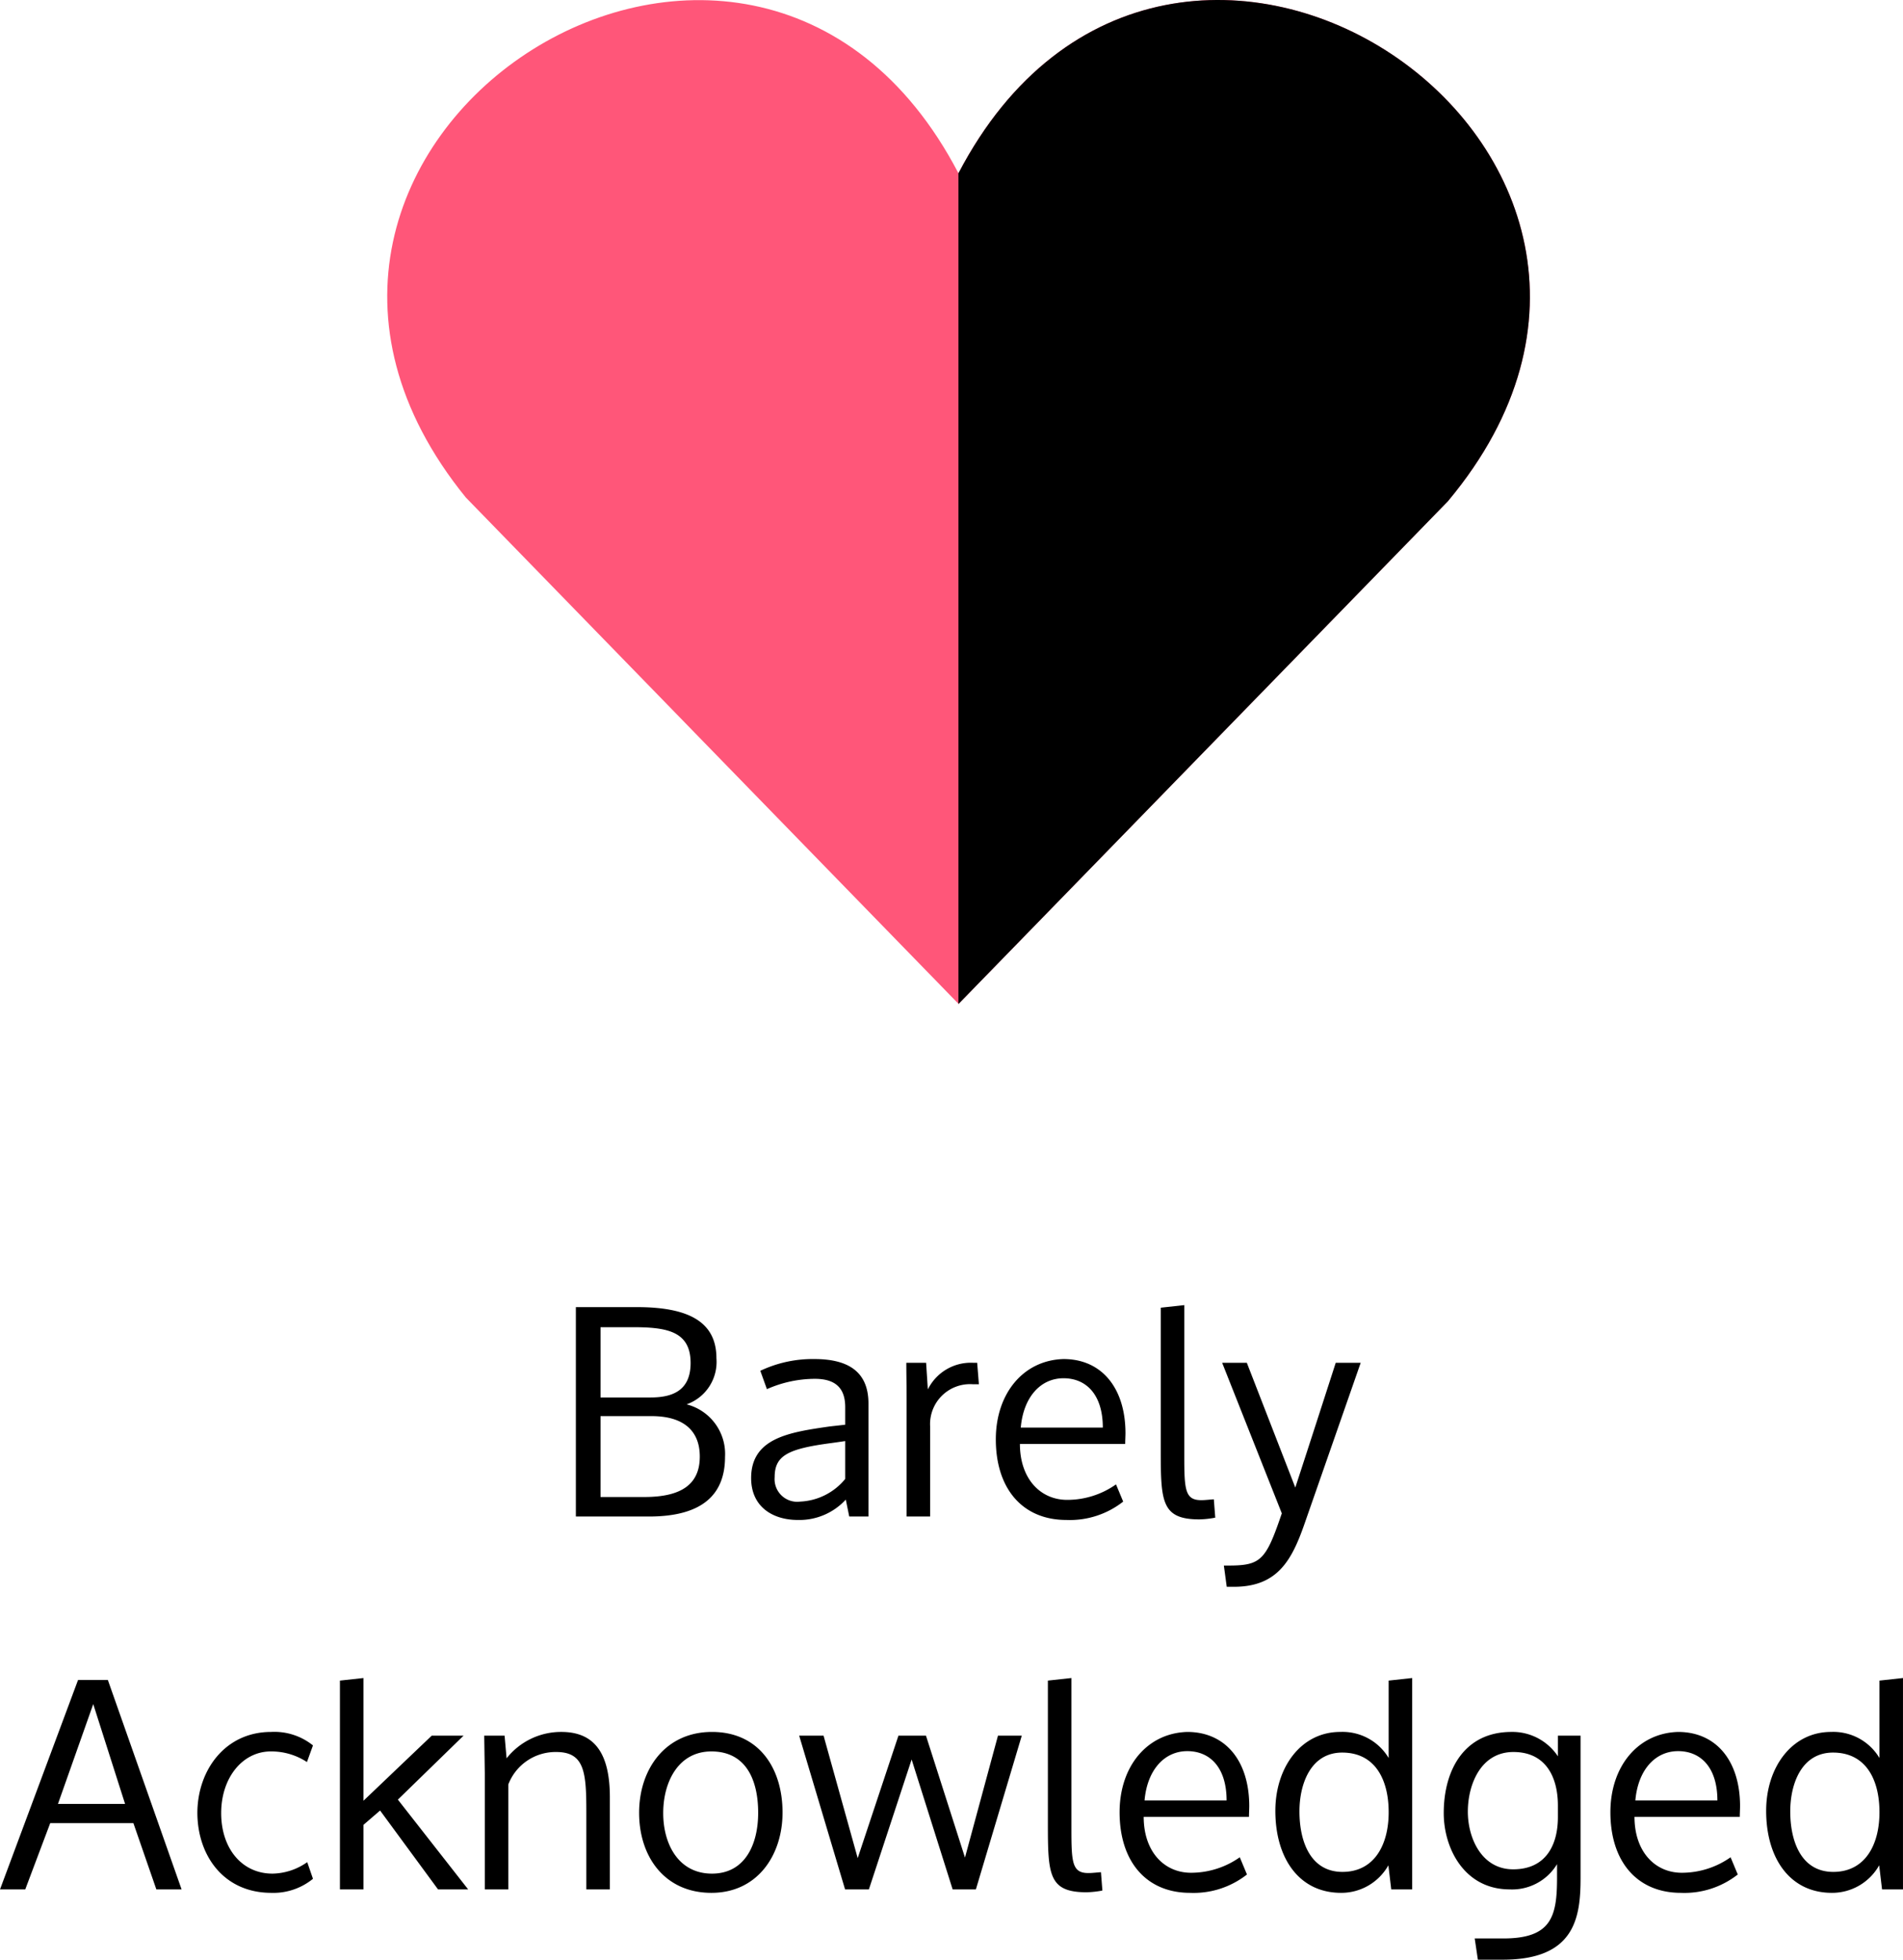 <svg xmlns="http://www.w3.org/2000/svg" width="132.682" height="136.641" viewBox="0 0 132.682 136.641">
  <g id="ic-barely" transform="translate(-22634 -15524)">
    <path id="Path_2985" data-name="Path 2985" d="M-25.01-7h3.56c2.18,0,3.36.98,3.36,2.82,0,1.96-1.32,2.82-3.86,2.82h-3.06Zm0-6.2h2.28c2.38,0,4,.3,4,2.5,0,2.06-1.46,2.4-2.82,2.4h-3.46ZM-26.73,0h5.1c3.8,0,5.3-1.6,5.3-4.16a3.566,3.566,0,0,0-2.68-3.66,3.138,3.138,0,0,0,2.08-3.22c0-2.58-2.02-3.56-5.54-3.56h-4.26Zm15.64-1.04a1.579,1.579,0,0,1-1.78-1.7c0-1.5.9-1.98,3.94-2.38.02,0,.98-.14.98-.14v2.64A4.3,4.3,0,0,1-11.09-1.04Zm3.18-.14L-7.67,0h1.34V-7.88c0-2.4-1.66-3.1-3.78-3.1a8.524,8.524,0,0,0-3.76.82l.46,1.28a8.286,8.286,0,0,1,3.34-.72c1.48,0,2.12.68,2.12,1.98V-6.4l-1.08.12c-2.76.4-5.48.78-5.48,3.6,0,2,1.5,2.92,3.26,2.92A4.384,4.384,0,0,0-7.91-1.18ZM-3.67,0V-8.26c0-.84-.02-1.64-.02-2.46h1.38l.12,1.86A3.341,3.341,0,0,1,.95-10.72h.3l.12,1.5H.97a2.785,2.785,0,0,0-3,2.94V0ZM7.47.24C4.41.24,2.55-1.94,2.55-5.38c0-3.2,1.92-5.52,4.72-5.6,2.66,0,4.32,2.02,4.32,5.18,0,.16-.02.56-.02.74H4.23c0,2.42,1.42,3.9,3.3,3.9a5.9,5.9,0,0,0,3.4-1.08l.5,1.2A6.009,6.009,0,0,1,7.47.24ZM4.29-6.2h5.72c0-2.28-1.14-3.44-2.74-3.44C5.65-9.64,4.47-8.3,4.29-6.2Zm11.4-8.54-1.64.18v9.98c0,3.56.06,4.78,2.7,4.78a6.738,6.738,0,0,0,1.1-.12l-.1-1.28c-.5.04-.64.06-.88.06-1.12,0-1.18-.72-1.18-3.06Zm4.36,4.02,3.38,8.7c.84-2.56,2.82-8.7,2.82-8.7h1.74L24.09.46c-.9,2.6-1.9,4.44-4.94,4.44h-.5l-.2-1.48h.28c2.3,0,2.64-.34,3.76-3.64l-4.16-10.5ZM-62.84,20.04l2.46-6.96,2.22,6.96ZM-55.98,26h1.76l-5.14-14.6h-2.08L-66.88,26h1.76l1.74-4.62h5.8Zm10.92-.74a4.353,4.353,0,0,1-2.9.98c-3.34,0-5.16-2.62-5.16-5.6.02-2.96,1.94-5.62,5.14-5.62a4.289,4.289,0,0,1,2.92.94l-.42,1.16A4.527,4.527,0,0,0-48,16.38c-1.96,0-3.46,1.82-3.46,4.3,0,2.46,1.44,4.22,3.58,4.22a4.312,4.312,0,0,0,2.42-.8Zm1.88-13.82V26h1.64V21.5l1.16-1,4.04,5.5h2.1l-4.9-6.26,4.58-4.46h-2.22l-4.76,4.54V11.26Zm15.44,3.58a4.837,4.837,0,0,0-3.82,1.84l-.14-1.58h-1.42l.04,2.6V26h1.64V18.68a3.53,3.53,0,0,1,3.34-2.26c1.98,0,2.1,1.42,2.1,4.2V26h1.64V19.58C-24.36,16.58-25.38,15.02-27.74,15.02Zm13.72,5.64c0,2.18-.9,4.24-3.22,4.24-2.34,0-3.4-2.06-3.4-4.22,0-2.18,1.06-4.3,3.36-4.3C-14.86,16.38-14.02,18.38-14.02,20.66Zm1.7-.02c0-3.08-1.64-5.62-4.92-5.62-3.24,0-5.08,2.58-5.08,5.64,0,3.08,1.8,5.58,5.04,5.58C-14.06,26.24-12.32,23.6-12.32,20.64Zm1.16-5.36L-7.96,26H-6.3l2.98-9.06L-.46,26H1.16l3.2-10.72H2.7L.4,23.78l-2.72-8.5H-4.24l-2.84,8.54-2.38-8.54ZM7.82,11.26l-1.64.18v9.98c0,3.56.06,4.78,2.7,4.78a6.738,6.738,0,0,0,1.1-.12l-.1-1.28c-.5.04-.64.06-.88.06-1.12,0-1.18-.72-1.18-3.06ZM16.1,26.24c-3.06,0-4.92-2.18-4.92-5.62,0-3.2,1.92-5.52,4.72-5.6,2.66,0,4.32,2.02,4.32,5.18,0,.16-.02.56-.02.74H12.86c0,2.42,1.42,3.9,3.3,3.9a5.9,5.9,0,0,0,3.4-1.08l.5,1.2A6.009,6.009,0,0,1,16.1,26.24ZM12.92,19.8h5.72c0-2.28-1.14-3.44-2.74-3.44C14.28,16.36,13.1,17.7,12.92,19.8Zm13.8,4.98c2.2,0,3.22-1.86,3.22-4.16s-.96-4.16-3.24-4.16c-2.18,0-2.98,2.16-2.98,4.1C23.72,22.68,24.5,24.78,26.72,24.78Zm-.1,1.46c-2.9,0-4.58-2.38-4.58-5.72,0-3.04,1.8-5.5,4.52-5.5a3.74,3.74,0,0,1,3.38,1.82v-5.4l1.64-.18V26H30.12l-.2-1.68A3.768,3.768,0,0,1,26.62,26.24Zm9.54,4.66H37.9c5,0,5.42-2.9,5.42-5.68V15.28H41.74v1.44a3.8,3.8,0,0,0-3.24-1.7c-3.26,0-4.72,2.62-4.72,5.66,0,2.46,1.44,5.32,4.6,5.32a3.663,3.663,0,0,0,3.3-1.76v.94c0,2.7-.38,4.24-3.74,4.24h-2Zm2.46-6.3c-2.2,0-3.16-2.18-3.16-4.02,0-1.86.88-4.16,3.18-4.16,2.22,0,3.1,1.7,3.1,3.74v.8C41.74,22.88,40.92,24.6,38.62,24.6Zm11.7,1.64c-3.06,0-4.92-2.18-4.92-5.62,0-3.2,1.92-5.52,4.72-5.6,2.66,0,4.32,2.02,4.32,5.18,0,.16-.02.56-.02.74H47.08c0,2.42,1.42,3.9,3.3,3.9a5.9,5.9,0,0,0,3.4-1.08l.5,1.2A6.009,6.009,0,0,1,50.32,26.24ZM47.14,19.8h5.72c0-2.28-1.14-3.44-2.74-3.44C48.5,16.36,47.32,17.7,47.14,19.8Zm13.8,4.98c2.2,0,3.22-1.86,3.22-4.16s-.96-4.16-3.24-4.16c-2.18,0-2.98,2.16-2.98,4.1C57.94,22.68,58.72,24.78,60.94,24.78Zm-.1,1.46c-2.9,0-4.58-2.38-4.58-5.72,0-3.04,1.8-5.5,4.52-5.5a3.74,3.74,0,0,1,3.38,1.82v-5.4l1.64-.18V26H64.34l-.2-1.68A3.768,3.768,0,0,1,60.84,26.24Z" transform="translate(22700.881 15629.74)"/>
    <g id="Group_461" data-name="Group 461" transform="translate(21765.695 14777.455)">
      <path id="Path_2944" data-name="Path 2944" d="M969.277,781.468c20.406-24.443-19.464-50.94-34.147-22.843-14.564-27.923-54.264-1.911-34.347,22.608v0c2.218,2.277,32.429,33.332,34.353,35.308l34.141-35.073Z" transform="translate(0 0)" fill="#ff5679"/>
      <path id="Path_2945" data-name="Path 2945" d="M995.488,781.468v.006c-.639.651-33.454,34.365-34.142,35.071l-.006-.006V758.628C976.02,730.529,1015.891,757.024,995.488,781.468Z" transform="translate(-26.209 -0.001)"/>
    </g>
  </g>
</svg>
